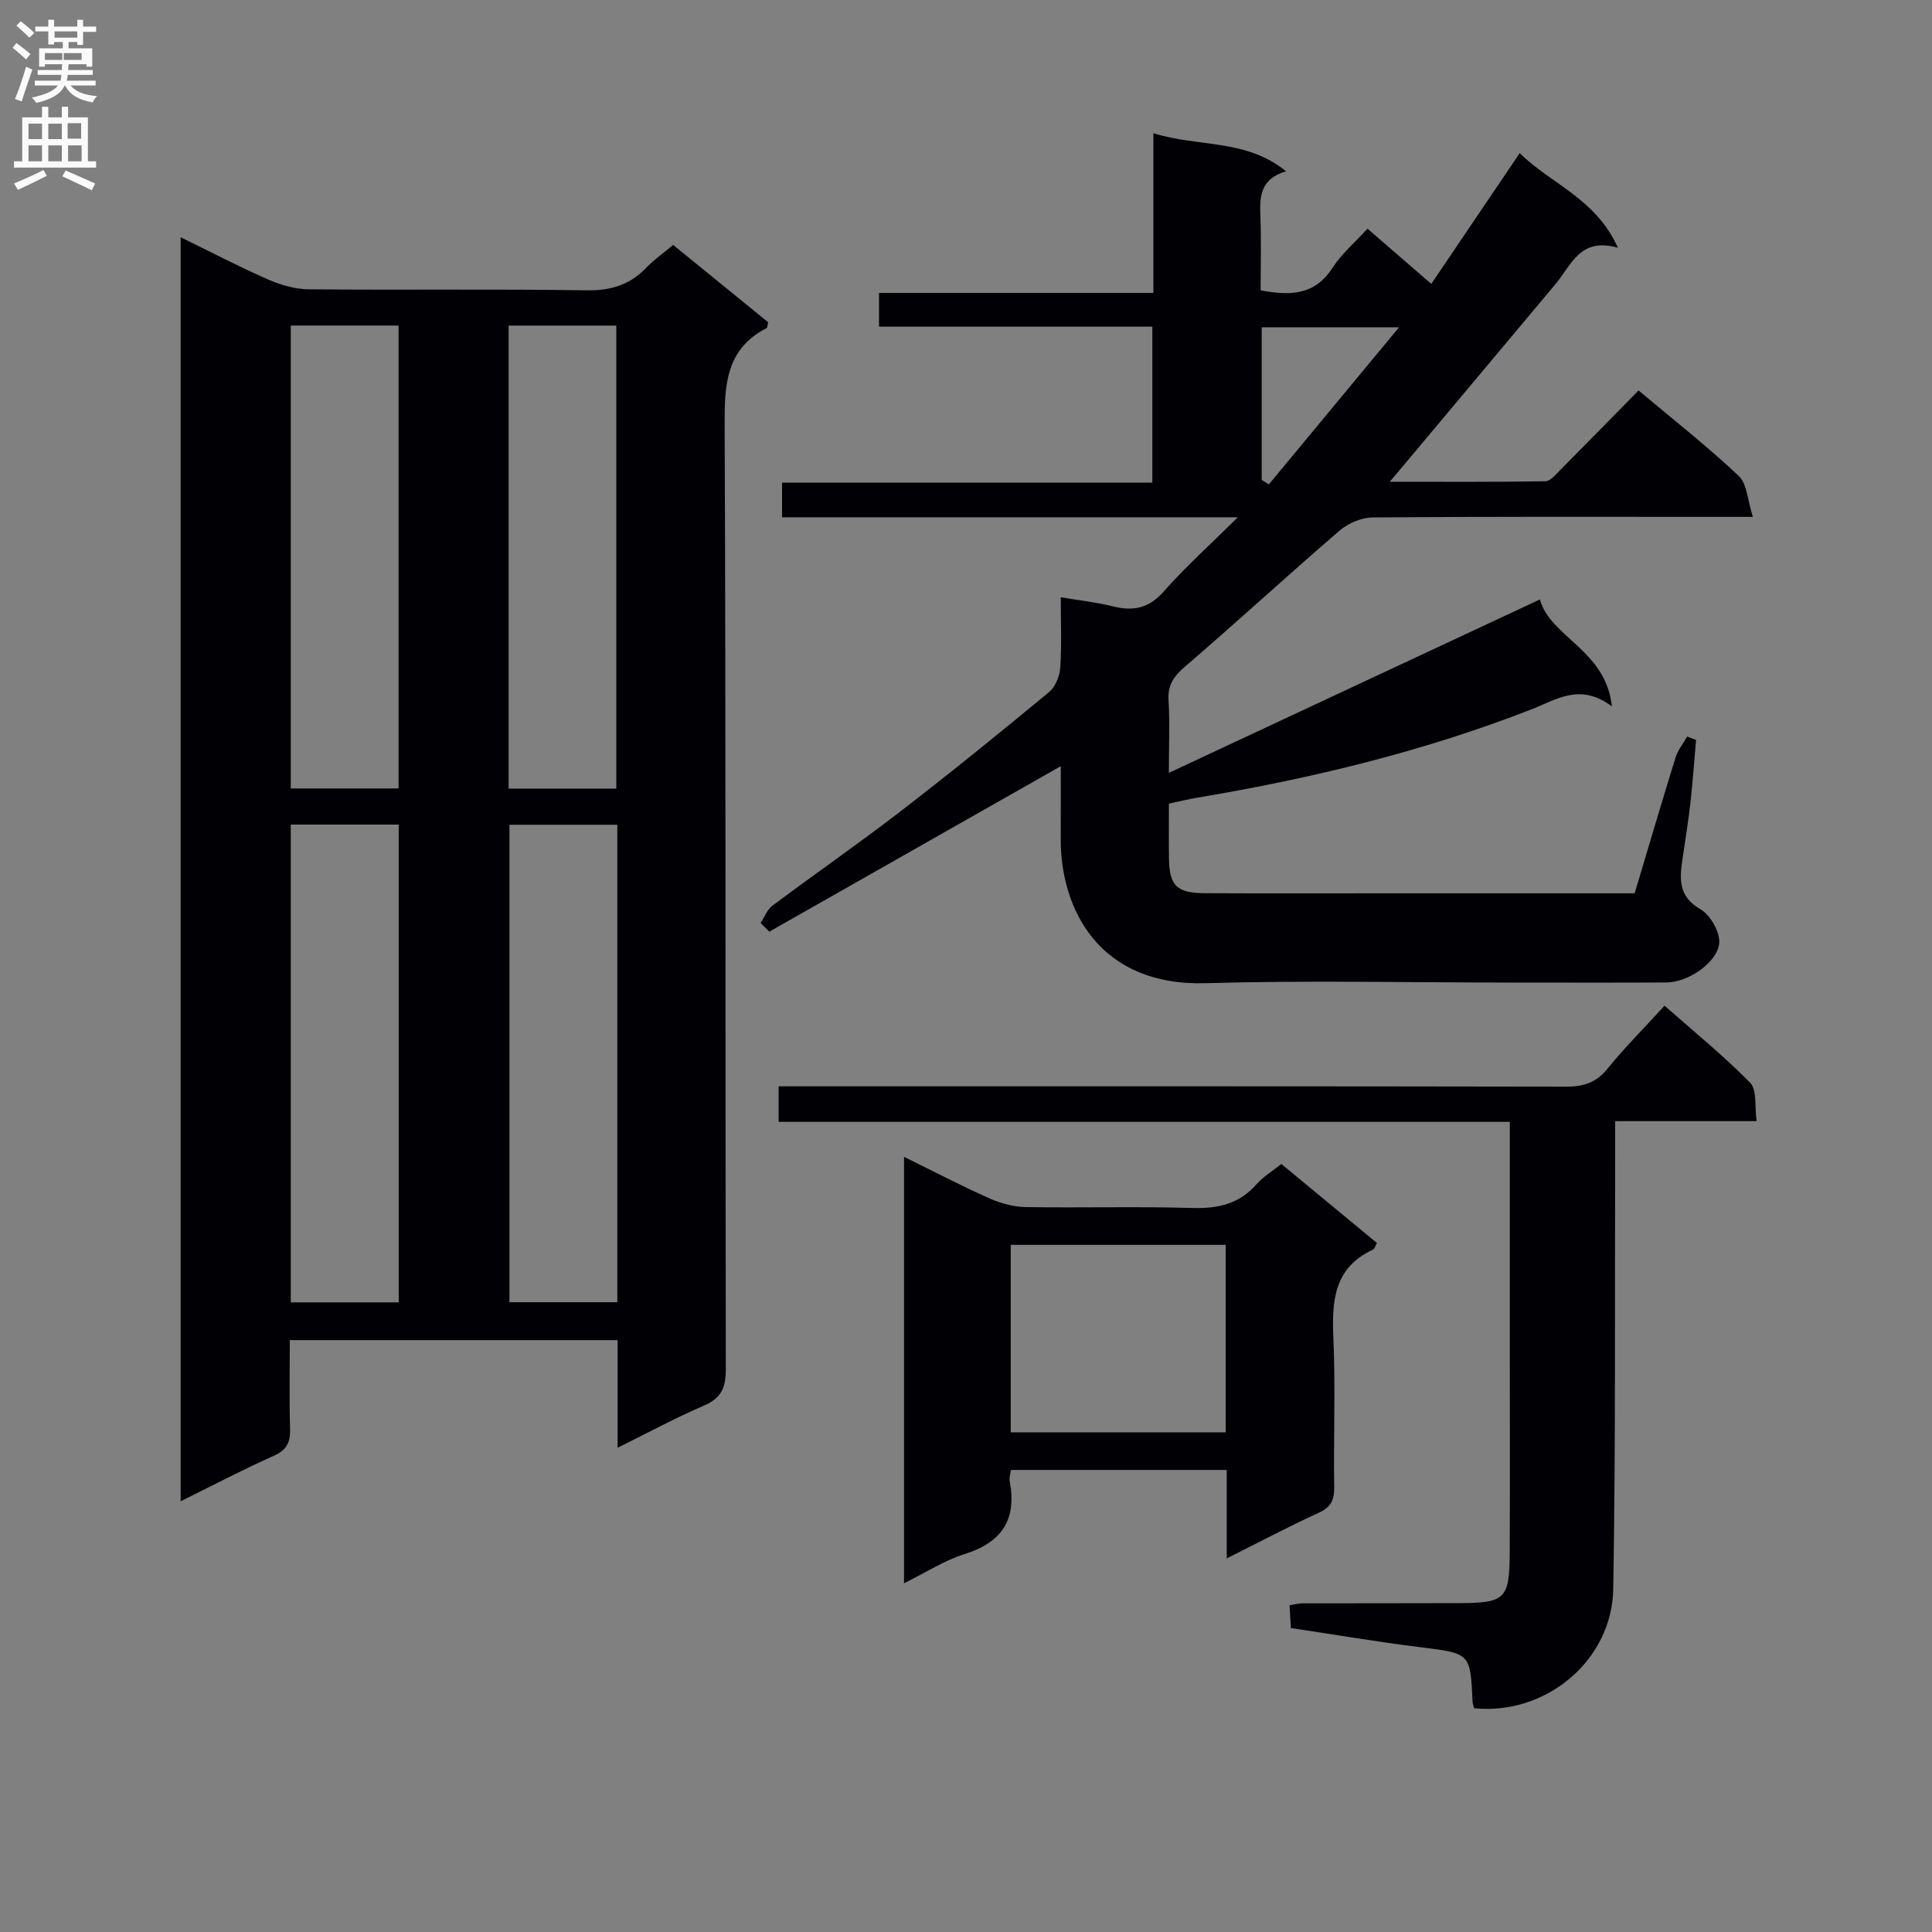 <svg enable-background="new 0 0 400 400" viewBox="0 0 400 400" xmlns="http://www.w3.org/2000/svg"><rect x="0" y="0" width="400" height="400" fill="#808080" stroke="none"/><g fill="#010105"><path d="m127.87 299.74c0-8.1 0-15.05 0-22.28-22.6 0-44.84 0-67.87 0 0 6.09-.13 12.17.06 18.25.09 2.8-.61 4.46-3.37 5.69-6.34 2.83-12.49 6.07-19.29 9.42 0-87.43 0-174.23 0-261.7 6.04 2.95 11.97 6.05 18.07 8.73 2.64 1.16 5.65 2.03 8.5 2.05 19.15.18 38.31-.09 57.46.21 5.06.08 9-1.14 12.43-4.73 1.59-1.66 3.52-3 5.51-4.67 6.7 5.45 13.24 10.78 19.67 16.01-.16.64-.14 1.11-.31 1.2-8.46 4.35-8.74 11.76-8.7 20.16.27 65.12.11 130.25.24 195.37.01 3.84-.92 6.03-4.56 7.58-5.76 2.46-11.27 5.47-17.84 8.71zm-67.67-30.1h22.35c0-33.13 0-65.96 0-98.92-7.64 0-14.9 0-22.35 0zm45.28-98.88v98.85h22.33c0-33.07 0-65.82 0-98.85-7.59 0-14.98 0-22.33 0zm-22.96-7.52c0-32.21 0-64.07 0-95.84-7.67 0-14.92 0-22.32 0v95.84zm45.08.03c0-32.24 0-64.1 0-95.86-7.65 0-14.9 0-22.3 0v95.86z"/><path d="m238.58 99.93c0-11.07 0-21.36 0-32.3-18.76 0-37.49 0-56.59 0 0-2.53 0-4.41 0-6.98h56.81c0-11.23 0-21.82 0-33.07 9.3 2.93 19.15 1.11 27.46 7.88-5.34 1.58-5.47 5.23-5.31 9.25.2 5.11.05 10.23.05 15.4 6.17 1.16 11.21 1.01 14.85-4.62 1.86-2.88 4.59-5.2 7.27-8.15 4.33 3.75 8.54 7.39 13.21 11.44 6.16-9.11 12.09-17.88 18.31-27.08 6.43 6.38 15.75 9.36 20.33 19.6-7.86-2.26-9.65 3.62-12.89 7.48-10.26 12.22-20.52 24.47-30.77 36.72-.93 1.11-1.87 2.22-3.57 4.24 11.41 0 21.8.07 32.19-.1 1.05-.02 2.17-1.39 3.08-2.31 5.4-5.43 10.75-10.91 16.24-16.49 7.15 6.01 14.21 11.55 20.73 17.69 1.76 1.65 1.83 5.09 2.93 8.48-3.13 0-4.93 0-6.73 0-24 0-48-.08-72 .12-2.33.02-5.1 1.23-6.9 2.78-10.72 9.23-21.13 18.82-31.86 28.04-2.37 2.03-3.7 3.85-3.49 7.07.29 4.47.07 8.98.07 14.99 26-12.15 51.2-23.93 76.82-35.9 2.16 7.86 13.7 10.46 14.9 22.14-6.58-4.94-11.48-1.4-16.56.58-22.36 8.73-45.54 14.34-69.15 18.3-1.92.32-3.82.79-6 1.25 0 3.92-.04 7.57.01 11.22.07 5.8 1.55 7.3 7.54 7.33 12.67.06 25.33.02 38 .02h50.88c2.84-9.48 5.58-18.83 8.47-28.14.48-1.54 1.58-2.88 2.4-4.31.61.23 1.23.46 1.84.69-.38 4.35-.68 8.71-1.17 13.05-.45 3.96-1.1 7.89-1.67 11.83-.59 4.05-.78 7.57 3.74 10.17 2.07 1.19 4.14 4.83 3.89 7.09-.47 4.11-6.6 8.05-10.84 8.08-10.67.06-21.33.02-32 .02-21.17 0-42.35-.48-63.49.13-21.99.64-30.09-15.27-30-30.04.03-4.95.01-9.9.01-14.89-20.39 11.58-40.37 22.92-60.34 34.26-.6-.6-1.21-1.2-1.81-1.8.8-1.21 1.35-2.75 2.44-3.57 8.8-6.58 17.83-12.84 26.53-19.54 10.41-8.02 20.62-16.31 30.76-24.69 1.3-1.08 2.19-3.29 2.31-5.04.32-4.61.11-9.25.11-14.6 3.99.68 7.4 1.05 10.7 1.87 4.22 1.06 7.48.5 10.59-3.03 4.46-5.06 9.52-9.6 15.36-15.39-32.36 0-63.21 0-94.35 0 0-2.63 0-4.69 0-7.18 25.52.01 50.79.01 76.66.01zm22.64-.56c.5.3.99.61 1.49.91 8.77-10.58 17.53-21.15 26.95-32.52-10.33 0-19.34 0-28.44 0z"/><path d="m305.18 353.67c-.16-.68-.28-.99-.3-1.32-.46-10.17-.47-10.02-10.81-11.31-8.88-1.1-17.71-2.61-26.81-3.97-.09-1.65-.17-3.09-.27-4.72 1.02-.16 1.81-.39 2.6-.4 10.83-.03 21.67.01 32.5-.04 9.62-.04 10.44-.84 10.48-10.63.06-13.5.02-27 .02-40.5 0-14.17 0-28.33 0-42.5 0-1.8 0-3.6 0-6.01-50.71 0-100.92 0-151.39 0 0-2.68 0-4.74 0-7.36h6.02c52.33 0 104.66-.03 156.99.07 3.62.01 6.25-.8 8.6-3.71 3.55-4.38 7.57-8.4 11.82-13.05 6.05 5.34 12.21 10.34 17.73 15.96 1.43 1.46.89 4.86 1.33 7.94-10.1 0-19.36 0-29.29 0 0 2.45.01 4.4 0 6.34-.09 30.16.11 60.33-.39 90.48-.25 14.92-14.02 26.25-28.83 24.73z"/><path d="m253.98 322.65c0-6.7 0-12.33 0-18.31-14.96 0-29.66 0-44.68 0-.09.76-.4 1.58-.26 2.31 1.52 7.92-1.58 12.68-9.34 15.11-4.2 1.31-8.03 3.82-12.53 6.04 0-29.6 0-58.58 0-88.29 6.16 3.03 11.83 5.99 17.66 8.59 2.33 1.04 5.01 1.77 7.54 1.81 11.48.19 22.98-.15 34.45.19 5.32.16 9.73-.81 13.34-4.92 1.39-1.59 3.3-2.72 5.13-4.19 6.73 5.56 13.24 10.95 19.79 16.36-.34.59-.48 1.21-.84 1.38-8.05 3.73-8.52 10.57-8.18 18.26.45 10.3.02 20.64.17 30.95.04 2.68-.72 4.14-3.25 5.29-6.13 2.8-12.09 5.97-19 9.42zm-.22-26.1c0-13.1 0-25.83 0-38.82-14.96 0-29.67 0-44.5 0v38.82z"/></g><path d="m2.6 9.9.8-1c.9.7 1.9 1.4 2.9 2.3l-.9 1.1c-1.1-1-2-1.8-2.8-2.4zm.5 10.6c.9-2.1 1.6-4.3 2.3-6.7.4.2.8.4 1.3.6-.7 2.1-1.5 4.3-2.2 6.6zm.3-15.2.9-.9c1 .8 2 1.6 2.8 2.4l-1 1c-.9-.9-1.8-1.7-2.7-2.5zm12.6-1.2h1.2v1.4h2.7v1.1h-2.7v2.7h-1.2v-.6h-1.8v1.3h4.9v3.8h-1.2v-.5h-3.7c0 .4-.1.9-.1 1.2h5.1v1h-5.2c0 .5-.1.9-.2 1.2h6v1h-5.2c1.1 1.3 2.9 2 5.5 2.2-.4.4-.7.8-.9 1.3-2.9-.5-4.8-1.6-5.7-3.5h-.1c-.8 1.7-2.7 2.9-5.9 3.6-.2-.4-.6-.8-.9-1.1 2.8-.6 4.6-1.4 5.4-2.5h-4.8v-1h5.3c.1-.3.2-.7.2-1.2h-4.9v-1h5c0-.4 0-.8.1-1.2h-3.6v.5h-1.2v-3.8h4.9v-1.3h-1.8v.5h-1.2v-2.7h-2.7v-1h2.7v-1.4h1.2v1.4h4.8zm-6.7 8.3h3.6c0-.4 0-.9 0-1.4h-3.6zm1.9-4.6h4.8v-1.3h-4.7v1.3zm6.7 3.2h-4.7v1.4h3.7v-1.4z" fill="#fbfafa"/><path d="m8.7 22.1h1.3v2.2h2.8v-2.2h1.3v2.2h4.1v9.1h1.7v1.3h-17v-1.3h1.7v-9.1h4.1zm.3 13.1.7 1.2c-1.8.9-3.8 1.9-6 2.9-.2-.4-.5-.8-.8-1.3 2.3-1 4.4-1.9 6.1-2.8zm-3.1-6.4h2.8v-3.2h-2.8zm0 4.6h2.8v-3.3h-2.8zm4.1-4.6h2.8v-3.2h-2.8zm0 4.6h2.8v-3.3h-2.8zm3.6 1.9c2.1.9 4.1 1.8 6.1 2.7l-.7 1.4c-2.2-1.1-4.2-2-6.1-2.9zm3.2-9.8h-2.8v3.2h2.8v-3.1zm-2.7 7.9h2.8v-3.3h-2.8z" fill="#fbfafa"/></svg>